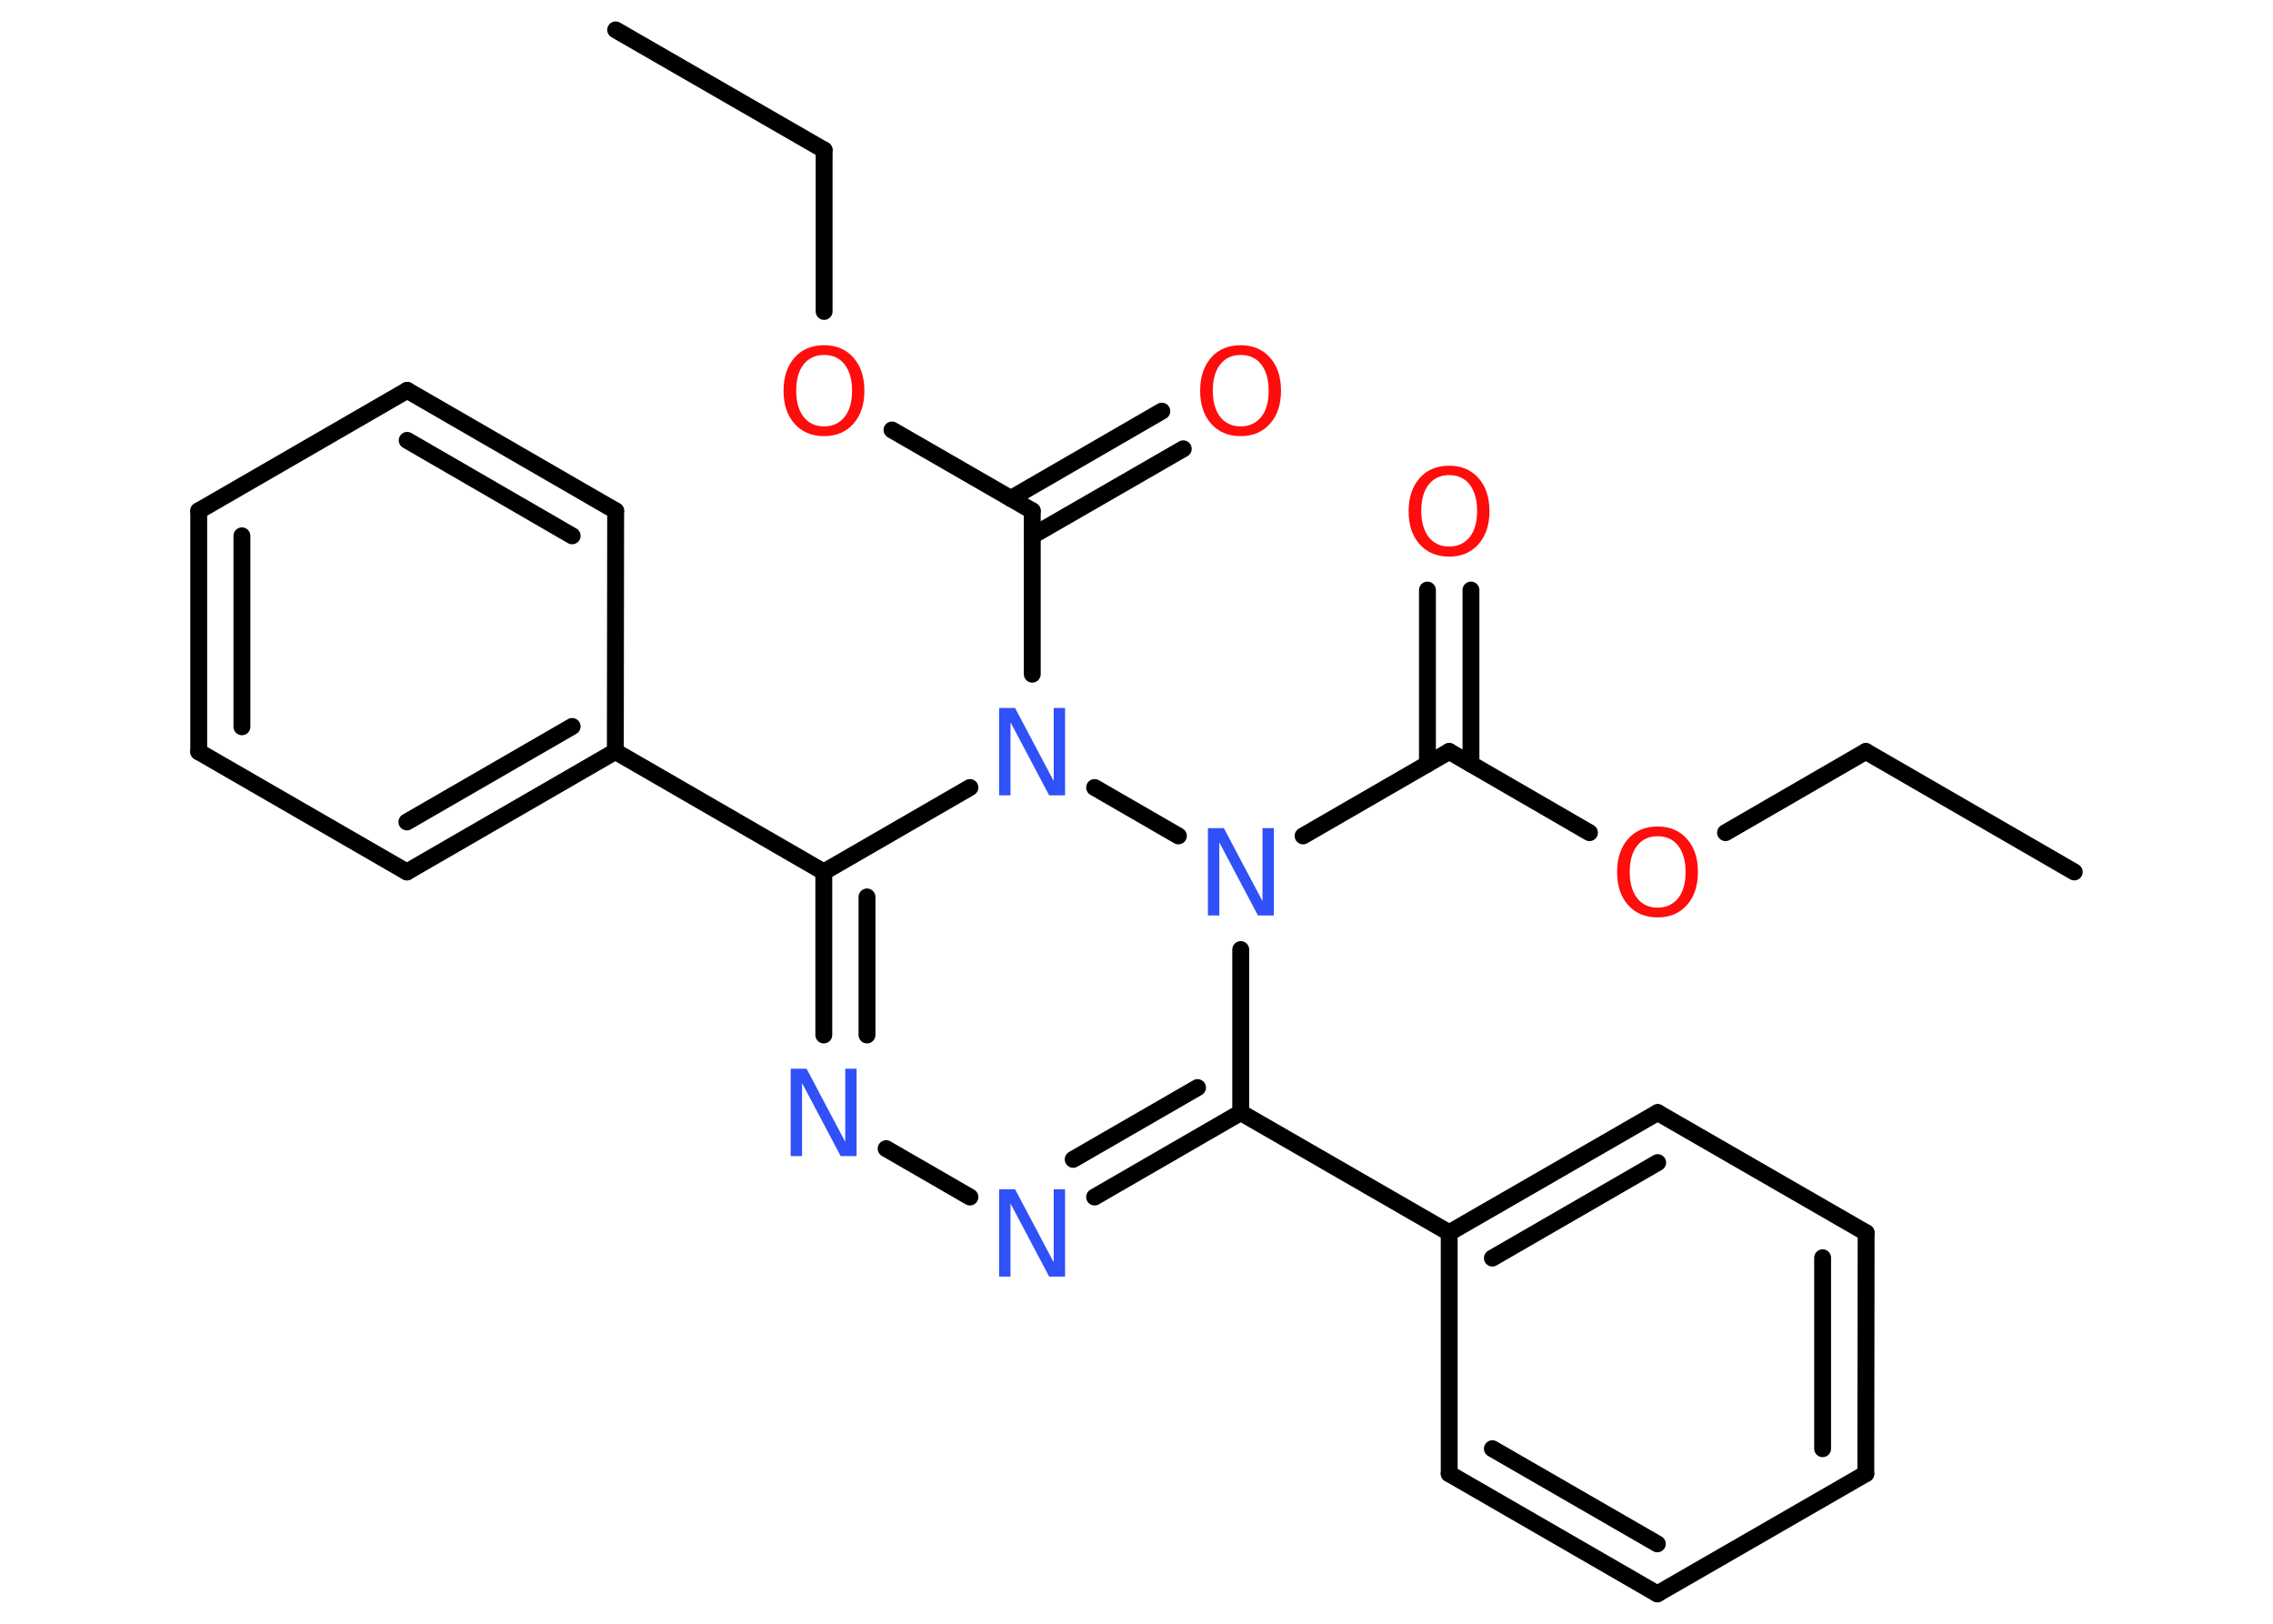 <?xml version='1.0' encoding='UTF-8'?>
<!DOCTYPE svg PUBLIC "-//W3C//DTD SVG 1.1//EN" "http://www.w3.org/Graphics/SVG/1.1/DTD/svg11.dtd">
<svg version='1.2' xmlns='http://www.w3.org/2000/svg' xmlns:xlink='http://www.w3.org/1999/xlink' width='70.0mm' height='50.0mm' viewBox='0 0 70.0 50.0'>
  <desc>Generated by the Chemistry Development Kit (http://github.com/cdk)</desc>
  <g stroke-linecap='round' stroke-linejoin='round' stroke='#000000' stroke-width='.52' fill='#FF0D0D'>
    <rect x='.0' y='.0' width='70.0' height='50.0' fill='#FFFFFF' stroke='none'/>
    <g id='mol1' class='mol'>
      <line id='mol1bnd1' class='bond' x1='18.96' y1='.92' x2='25.38' y2='4.62'/>
      <line id='mol1bnd2' class='bond' x1='25.38' y1='4.62' x2='25.38' y2='9.59'/>
      <line id='mol1bnd3' class='bond' x1='27.47' y1='13.24' x2='31.79' y2='15.73'/>
      <g id='mol1bnd4' class='bond'>
        <line x1='31.13' y1='15.35' x2='35.78' y2='12.66'/>
        <line x1='31.79' y1='16.5' x2='36.44' y2='13.82'/>
      </g>
      <line id='mol1bnd5' class='bond' x1='31.79' y1='15.73' x2='31.79' y2='20.76'/>
      <line id='mol1bnd6' class='bond' x1='29.87' y1='24.25' x2='25.37' y2='26.85'/>
      <line id='mol1bnd7' class='bond' x1='25.37' y1='26.85' x2='18.95' y2='23.14'/>
      <g id='mol1bnd8' class='bond'>
        <line x1='12.53' y1='26.85' x2='18.95' y2='23.14'/>
        <line x1='12.53' y1='25.31' x2='17.62' y2='22.37'/>
      </g>
      <line id='mol1bnd9' class='bond' x1='12.53' y1='26.85' x2='6.12' y2='23.15'/>
      <g id='mol1bnd10' class='bond'>
        <line x1='6.12' y1='15.73' x2='6.12' y2='23.15'/>
        <line x1='7.45' y1='16.5' x2='7.45' y2='22.38'/>
      </g>
      <line id='mol1bnd11' class='bond' x1='6.12' y1='15.73' x2='12.54' y2='12.02'/>
      <g id='mol1bnd12' class='bond'>
        <line x1='18.96' y1='15.73' x2='12.54' y2='12.02'/>
        <line x1='17.62' y1='16.5' x2='12.54' y2='13.56'/>
      </g>
      <line id='mol1bnd13' class='bond' x1='18.95' y1='23.14' x2='18.96' y2='15.73'/>
      <g id='mol1bnd14' class='bond'>
        <line x1='25.37' y1='26.85' x2='25.37' y2='31.87'/>
        <line x1='26.7' y1='27.62' x2='26.7' y2='31.87'/>
      </g>
      <line id='mol1bnd15' class='bond' x1='27.29' y1='35.37' x2='29.87' y2='36.86'/>
      <g id='mol1bnd16' class='bond'>
        <line x1='33.71' y1='36.86' x2='38.21' y2='34.26'/>
        <line x1='33.05' y1='35.7' x2='36.88' y2='33.49'/>
      </g>
      <line id='mol1bnd17' class='bond' x1='38.21' y1='34.26' x2='44.63' y2='37.96'/>
      <g id='mol1bnd18' class='bond'>
        <line x1='51.05' y1='34.26' x2='44.63' y2='37.96'/>
        <line x1='51.05' y1='35.8' x2='45.96' y2='38.74'/>
      </g>
      <line id='mol1bnd19' class='bond' x1='51.05' y1='34.26' x2='57.47' y2='37.96'/>
      <g id='mol1bnd20' class='bond'>
        <line x1='57.46' y1='45.38' x2='57.47' y2='37.96'/>
        <line x1='56.13' y1='44.61' x2='56.13' y2='38.73'/>
      </g>
      <line id='mol1bnd21' class='bond' x1='57.46' y1='45.38' x2='51.04' y2='49.08'/>
      <g id='mol1bnd22' class='bond'>
        <line x1='44.63' y1='45.38' x2='51.04' y2='49.08'/>
        <line x1='45.96' y1='44.61' x2='51.04' y2='47.54'/>
      </g>
      <line id='mol1bnd23' class='bond' x1='44.63' y1='37.96' x2='44.63' y2='45.38'/>
      <line id='mol1bnd24' class='bond' x1='38.21' y1='34.26' x2='38.21' y2='29.24'/>
      <line id='mol1bnd25' class='bond' x1='33.71' y1='24.25' x2='36.29' y2='25.74'/>
      <line id='mol1bnd26' class='bond' x1='40.13' y1='25.74' x2='44.63' y2='23.14'/>
      <g id='mol1bnd27' class='bond'>
        <line x1='43.96' y1='23.53' x2='43.96' y2='18.17'/>
        <line x1='45.3' y1='23.53' x2='45.3' y2='18.17'/>
      </g>
      <line id='mol1bnd28' class='bond' x1='44.63' y1='23.14' x2='48.95' y2='25.64'/>
      <line id='mol1bnd29' class='bond' x1='53.14' y1='25.64' x2='57.46' y2='23.14'/>
      <line id='mol1bnd30' class='bond' x1='57.46' y1='23.14' x2='63.88' y2='26.85'/>
      <path id='mol1atm3' class='atom' d='M25.38 10.93q-.4 .0 -.63 .29q-.23 .29 -.23 .81q.0 .51 .23 .81q.23 .29 .63 .29q.39 .0 .63 -.29q.23 -.29 .23 -.81q.0 -.51 -.23 -.81q-.23 -.29 -.63 -.29zM25.38 10.63q.56 .0 .9 .38q.34 .38 .34 1.02q.0 .64 -.34 1.02q-.34 .38 -.9 .38q-.57 .0 -.91 -.38q-.34 -.38 -.34 -1.02q.0 -.63 .34 -1.02q.34 -.38 .91 -.38z' stroke='none'/>
      <path id='mol1atm5' class='atom' d='M38.21 10.93q-.4 .0 -.63 .29q-.23 .29 -.23 .81q.0 .51 .23 .81q.23 .29 .63 .29q.39 .0 .63 -.29q.23 -.29 .23 -.81q.0 -.51 -.23 -.81q-.23 -.29 -.63 -.29zM38.21 10.63q.56 .0 .9 .38q.34 .38 .34 1.02q.0 .64 -.34 1.02q-.34 .38 -.9 .38q-.57 .0 -.91 -.38q-.34 -.38 -.34 -1.02q.0 -.63 .34 -1.02q.34 -.38 .91 -.38z' stroke='none'/>
      <path id='mol1atm6' class='atom' d='M30.77 21.8h.49l1.19 2.25v-2.25h.35v2.69h-.49l-1.19 -2.25v2.25h-.35v-2.69z' stroke='none' fill='#3050F8'/>
      <path id='mol1atm14' class='atom' d='M24.35 32.91h.49l1.19 2.25v-2.25h.35v2.69h-.49l-1.19 -2.25v2.25h-.35v-2.69z' stroke='none' fill='#3050F8'/>
      <path id='mol1atm15' class='atom' d='M30.77 36.62h.49l1.19 2.25v-2.25h.35v2.69h-.49l-1.19 -2.25v2.25h-.35v-2.69z' stroke='none' fill='#3050F8'/>
      <path id='mol1atm23' class='atom' d='M37.2 25.5h.49l1.19 2.25v-2.25h.35v2.69h-.49l-1.19 -2.25v2.25h-.35v-2.69z' stroke='none' fill='#3050F8'/>
      <path id='mol1atm25' class='atom' d='M44.63 14.63q-.4 .0 -.63 .29q-.23 .29 -.23 .81q.0 .51 .23 .81q.23 .29 .63 .29q.39 .0 .63 -.29q.23 -.29 .23 -.81q.0 -.51 -.23 -.81q-.23 -.29 -.63 -.29zM44.63 14.34q.56 .0 .9 .38q.34 .38 .34 1.02q.0 .64 -.34 1.02q-.34 .38 -.9 .38q-.57 .0 -.91 -.38q-.34 -.38 -.34 -1.02q.0 -.63 .34 -1.02q.34 -.38 .91 -.38z' stroke='none'/>
      <path id='mol1atm26' class='atom' d='M51.05 25.75q-.4 .0 -.63 .29q-.23 .29 -.23 .81q.0 .51 .23 .81q.23 .29 .63 .29q.39 .0 .63 -.29q.23 -.29 .23 -.81q.0 -.51 -.23 -.81q-.23 -.29 -.63 -.29zM51.05 25.45q.56 .0 .9 .38q.34 .38 .34 1.02q.0 .64 -.34 1.02q-.34 .38 -.9 .38q-.57 .0 -.91 -.38q-.34 -.38 -.34 -1.02q.0 -.63 .34 -1.02q.34 -.38 .91 -.38z' stroke='none'/>
    </g>
  </g>
</svg>
